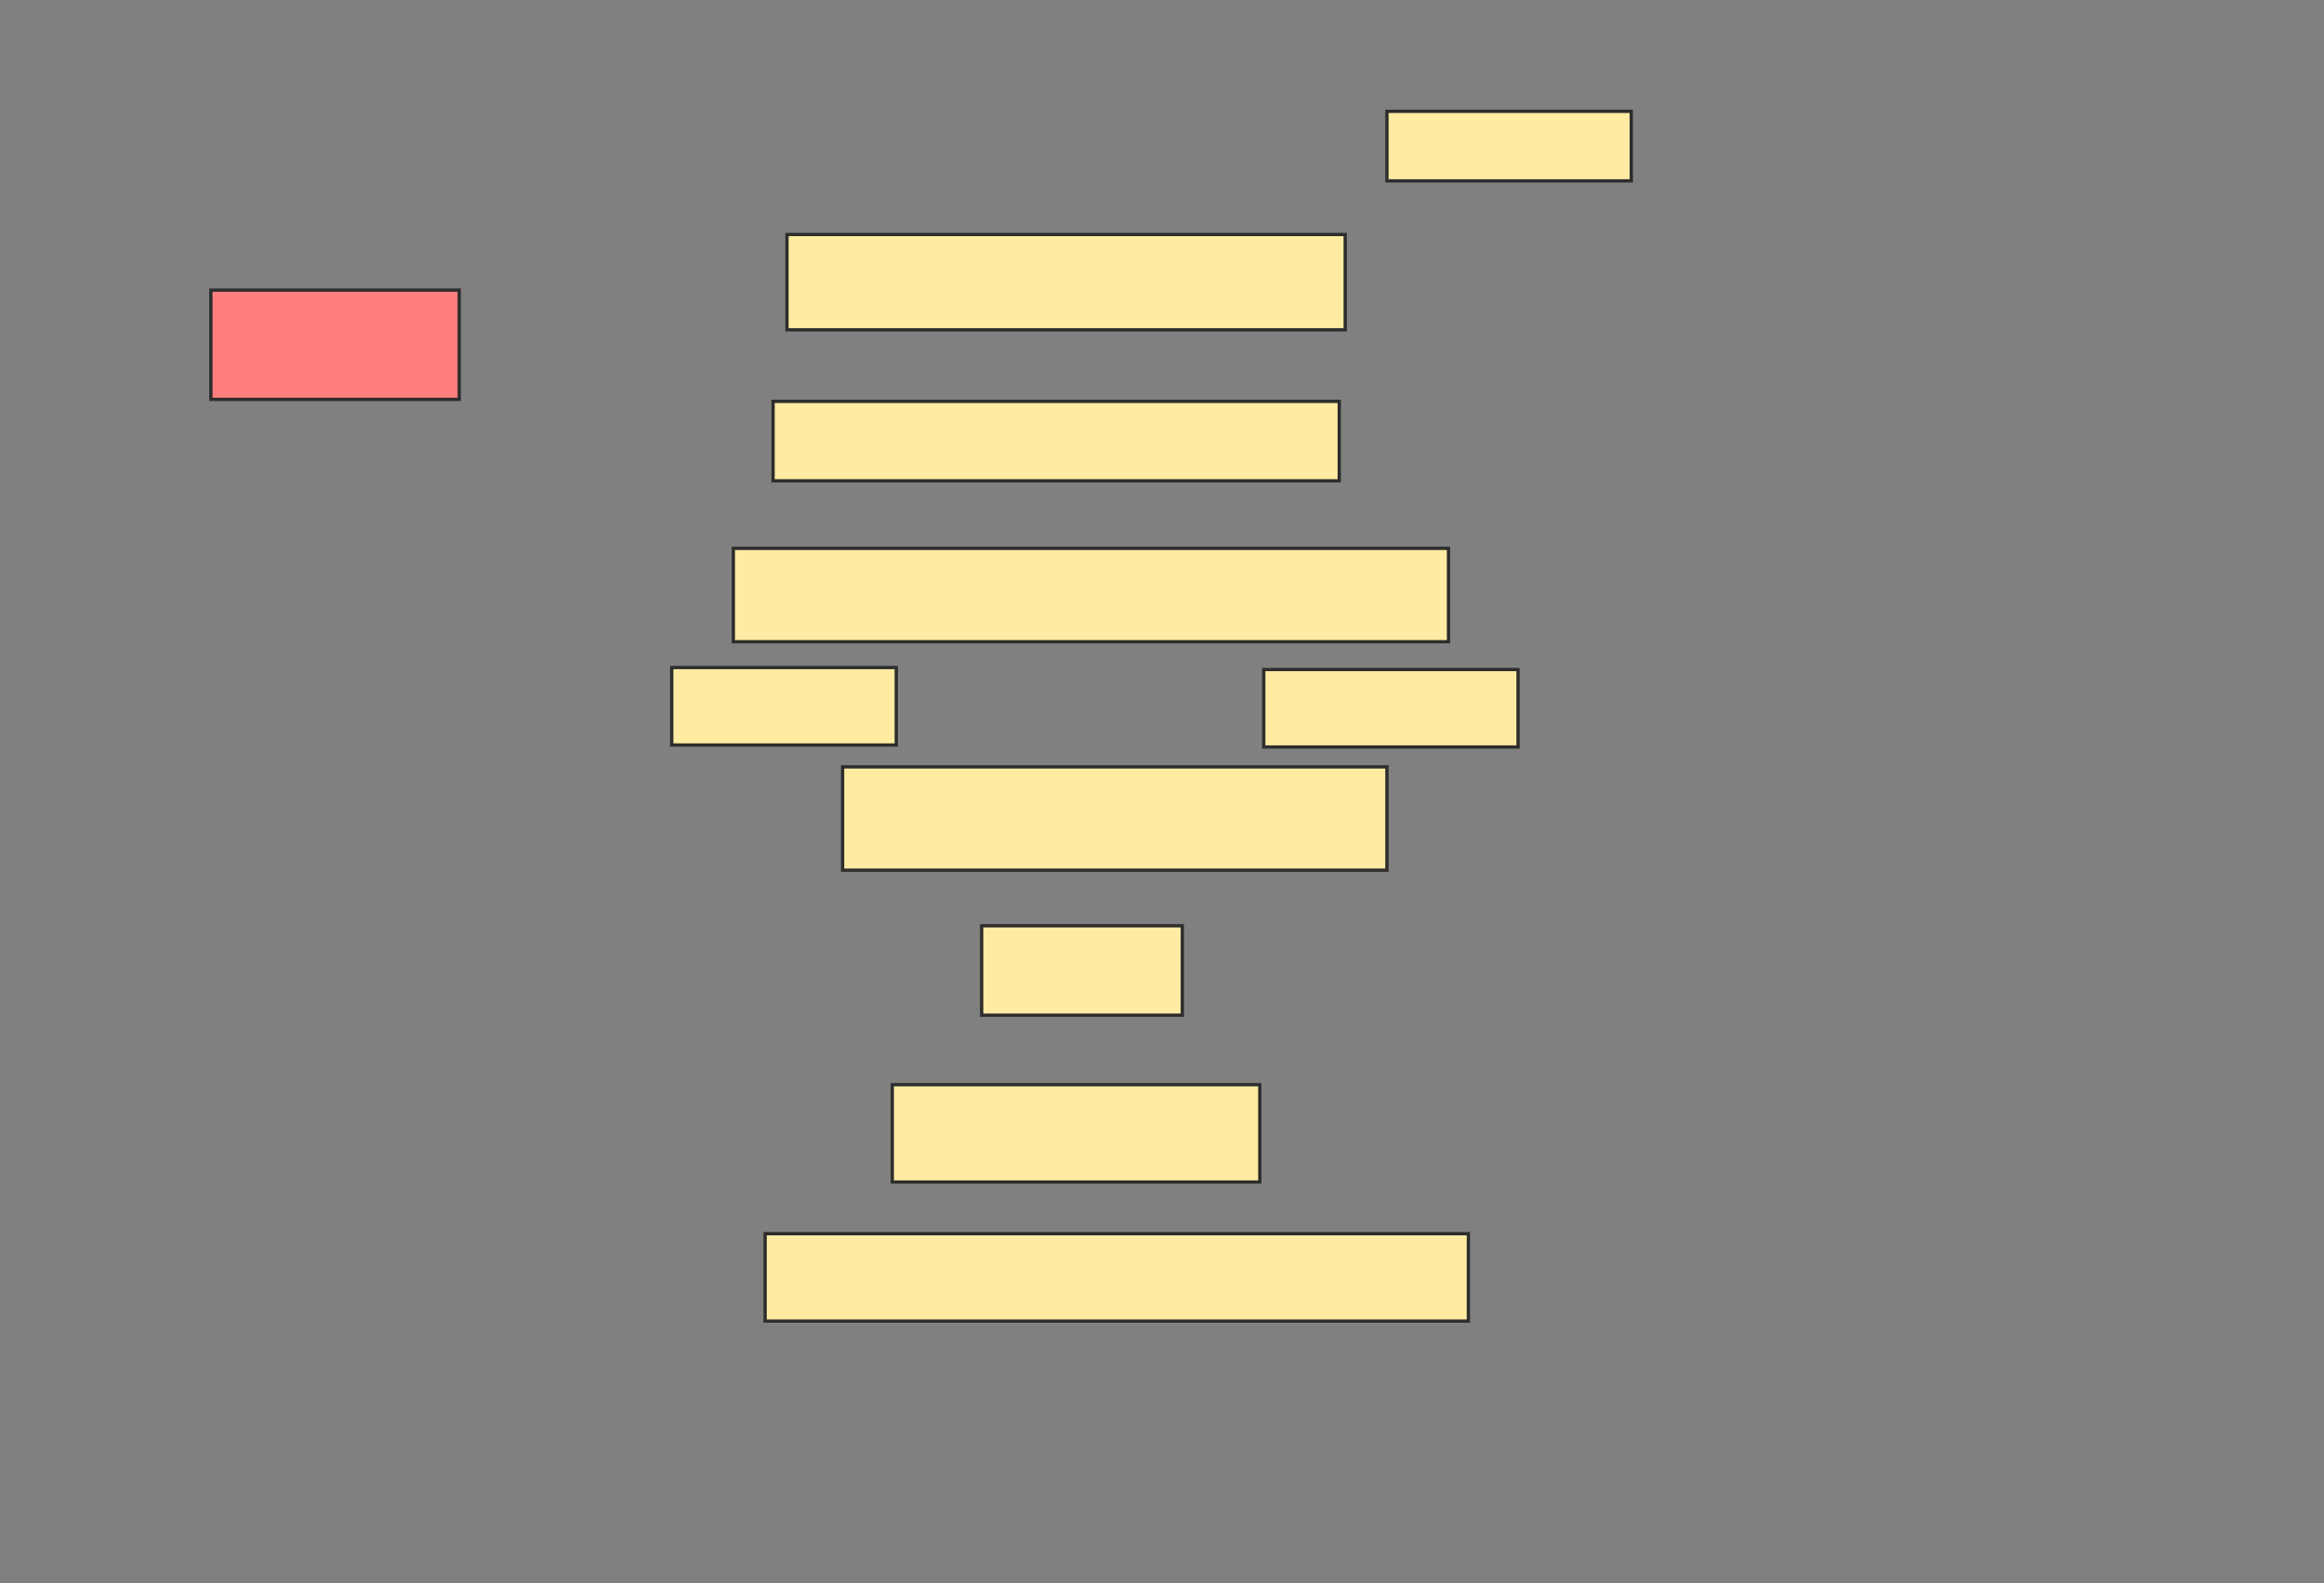 <svg xmlns="http://www.w3.org/2000/svg" width="709" height="483">
 <rect width="100%" height="100%" fill="#808080" stroke="none"/>
 <!-- Created with Image Occlusion Enhanced -->
 <g>
  <title>Labels</title>
 </g>
 <g>
  <title>Masks</title>
  <rect id="2c7627a5c77c4f249be35ea5cf767d42-ao-1" height="33.333" width="75.758" y="88.515" x="64.333" stroke="#2D2D2D" fill="#FF7E7E" class="qshape"/>
  <rect id="2c7627a5c77c4f249be35ea5cf767d42-ao-2" height="23.636" width="68.485" y="203.667" x="204.939" stroke="#2D2D2D" fill="#FFEBA2"/>
  <rect id="2c7627a5c77c4f249be35ea5cf767d42-ao-3" height="31.515" width="166.061" y="233.97" x="257.061" stroke="#2D2D2D" fill="#FFEBA2"/>
  <rect id="2c7627a5c77c4f249be35ea5cf767d42-ao-4" height="23.636" width="77.576" y="204.273" x="385.545" stroke="#2D2D2D" fill="#FFEBA2"/>
  <rect id="2c7627a5c77c4f249be35ea5cf767d42-ao-5" height="21.212" width="74.545" y="33.97" x="423.121" stroke="#2D2D2D" fill="#FFEBA2"/>
  <rect id="2c7627a5c77c4f249be35ea5cf767d42-ao-6" height="29.091" width="170.303" y="71.545" x="240.091" stroke="#2D2D2D" fill="#FFEBA2"/>
  <rect id="2c7627a5c77c4f249be35ea5cf767d42-ao-7" height="24.242" width="172.727" y="122.455" x="235.849" stroke="#2D2D2D" fill="#FFEBA2"/>
  <rect id="2c7627a5c77c4f249be35ea5cf767d42-ao-8" height="28.485" width="218.182" y="167.303" x="223.727" stroke="#2D2D2D" fill="#FFEBA2"/>
  <rect id="2c7627a5c77c4f249be35ea5cf767d42-ao-9" height="27.273" width="61.212" y="282.455" x="299.485" stroke="#2D2D2D" fill="#FFEBA2"/>
  <rect id="2c7627a5c77c4f249be35ea5cf767d42-ao-10" height="29.697" width="112.121" y="330.939" x="272.212" stroke="#2D2D2D" fill="#FFEBA2"/>
  <rect id="2c7627a5c77c4f249be35ea5cf767d42-ao-11" height="26.667" width="214.545" y="376.394" x="233.424" stroke="#2D2D2D" fill="#FFEBA2"/>
 </g>
</svg>
